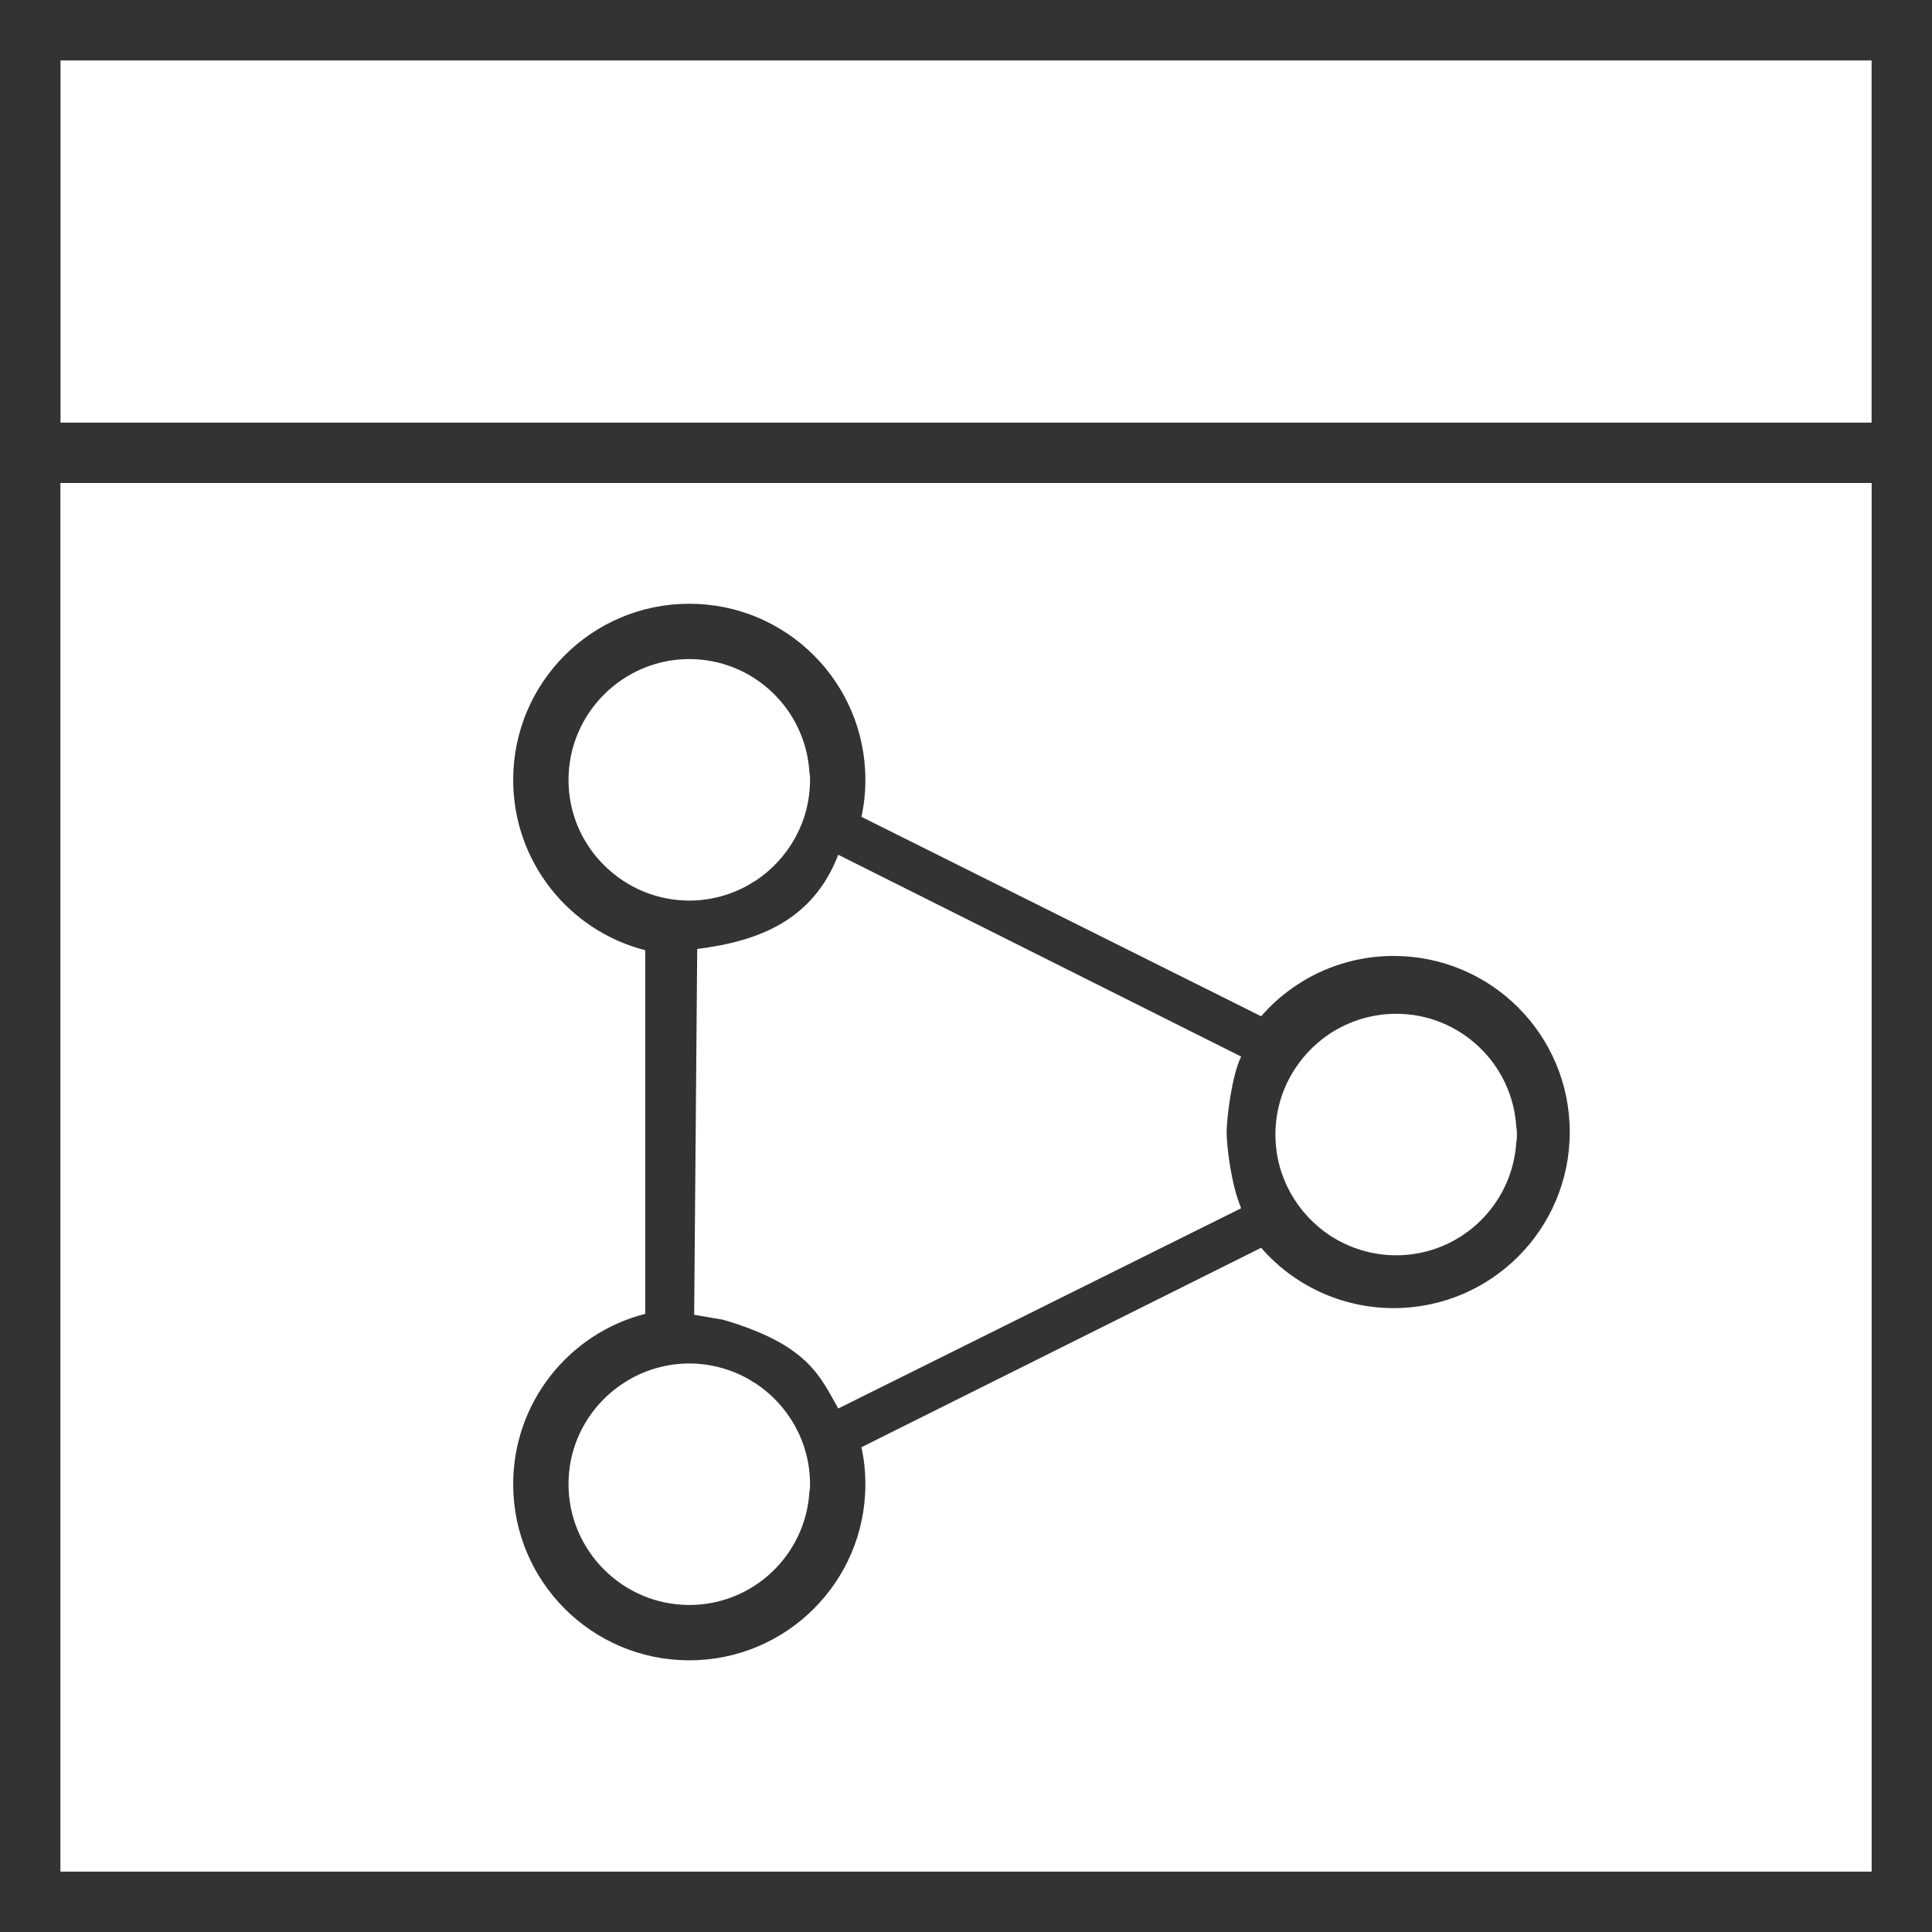 <?xml version="1.0" encoding="UTF-8"?>
<svg width="64px" height="64px" viewBox="0 0 64 64" version="1.1" xmlns="http://www.w3.org/2000/svg" xmlns:xlink="http://www.w3.org/1999/xlink">
    <!-- Generator: Sketch 61.1 (89650) - https://sketch.com -->
    <title>融合icon</title>
    <desc>Created with Sketch.</desc>
    <g id="页面-1" stroke="none" stroke-width="1" fill="none" fill-rule="evenodd">
        <g id="城市安全解决方案官网" transform="translate(-1041, -1488)" fill="#333333">
            <g id="方案优势" transform="translate(5, 1237)">
                <g id="方案优势四块" transform="translate(370, 180)">
                    <g id="融合" transform="translate(590, 0)">
                        <g id="融合icon" transform="translate(76, 71)">
                            <g id="编组">
                                <path d="M0,64 L64,64 L64,0 L0,0 L0,64 Z M2.001,2 L62.001,2 L62.001,62 L2.001,62 L2.001,2 Z" id="Fill-1"></path>
                                <path d="M0,16 L64,16 L64,0 L0,0 L0,16 Z M2.001,2 L62.001,2 L62.001,14 L2.001,14 L2.001,2 Z" id="Fill-3"></path>
                            </g>
                            <path d="M18.833,49.167 C18.833,47.687 19.633,46.407 20.833,45.707 C21.413,45.367 22.113,45.167 22.833,45.167 C23.553,45.167 24.253,45.367 24.833,45.707 C24.893,45.747 24.953,45.787 25.033,45.827 C26.113,46.547 26.833,47.767 26.833,49.167 C26.833,49.247 26.833,49.327 26.813,49.407 C26.693,51.507 24.953,53.167 22.833,53.167 C20.633,53.167 18.833,51.367 18.833,49.167 M22.995,43.554 L23.096,31.435 C25.133,31.181 26.927,30.491 27.769,28.315 L41.115,35 C40.812,35.597 40.634,37.041 40.634,37.5 C40.634,37.959 40.778,39.224 41.115,40.025 L27.769,46.658 C27.166,45.606 26.79,44.549 23.95,43.717 L22.995,43.554 Z M20.833,29.293 C19.633,28.593 18.833,27.313 18.833,25.833 C18.833,23.633 20.633,21.833 22.833,21.833 C24.953,21.833 26.693,23.493 26.813,25.593 C26.833,25.673 26.833,25.753 26.833,25.833 C26.833,27.233 26.113,28.453 25.033,29.173 C24.953,29.213 24.893,29.253 24.833,29.293 C24.253,29.633 23.553,29.833 22.833,29.833 C22.113,29.833 21.413,29.633 20.833,29.293 M50.23,37.343 C50.25,37.423 50.25,37.503 50.25,37.583 C50.25,37.663 50.25,37.743 50.23,37.823 C50.11,39.923 48.37,41.583 46.25,41.583 C45.45,41.583 44.69,41.343 44.05,40.923 C42.97,40.203 42.25,38.983 42.25,37.583 C42.25,36.183 42.97,34.963 44.05,34.243 C44.69,33.823 45.45,33.583 46.25,33.583 C48.37,33.583 50.11,35.243 50.23,37.343 M28.667,49.167 C28.667,48.744 28.623,48.335 28.535,47.942 L41.777,41.335 C42.842,42.56 44.417,43.333 46.167,43.333 C49.39,43.333 52,40.723 52,37.5 C52,34.277 49.39,31.667 46.167,31.667 C44.417,31.667 42.842,32.44 41.777,33.665 L28.535,27.058 C28.623,26.665 28.667,26.256 28.667,25.833 C28.667,22.61 26.056,20 22.833,20 C19.61,20 17,22.61 17,25.833 C17,28.546 18.852,30.835 21.375,31.477 L21.375,43.523 C18.852,44.165 17,46.454 17,49.167 C17,52.39 19.61,55 22.833,55 C26.056,55 28.667,52.39 28.667,49.167" id="Fill-4"></path>
                        </g>
                    </g>
                </g>
            </g>
        </g>
    </g>
</svg>